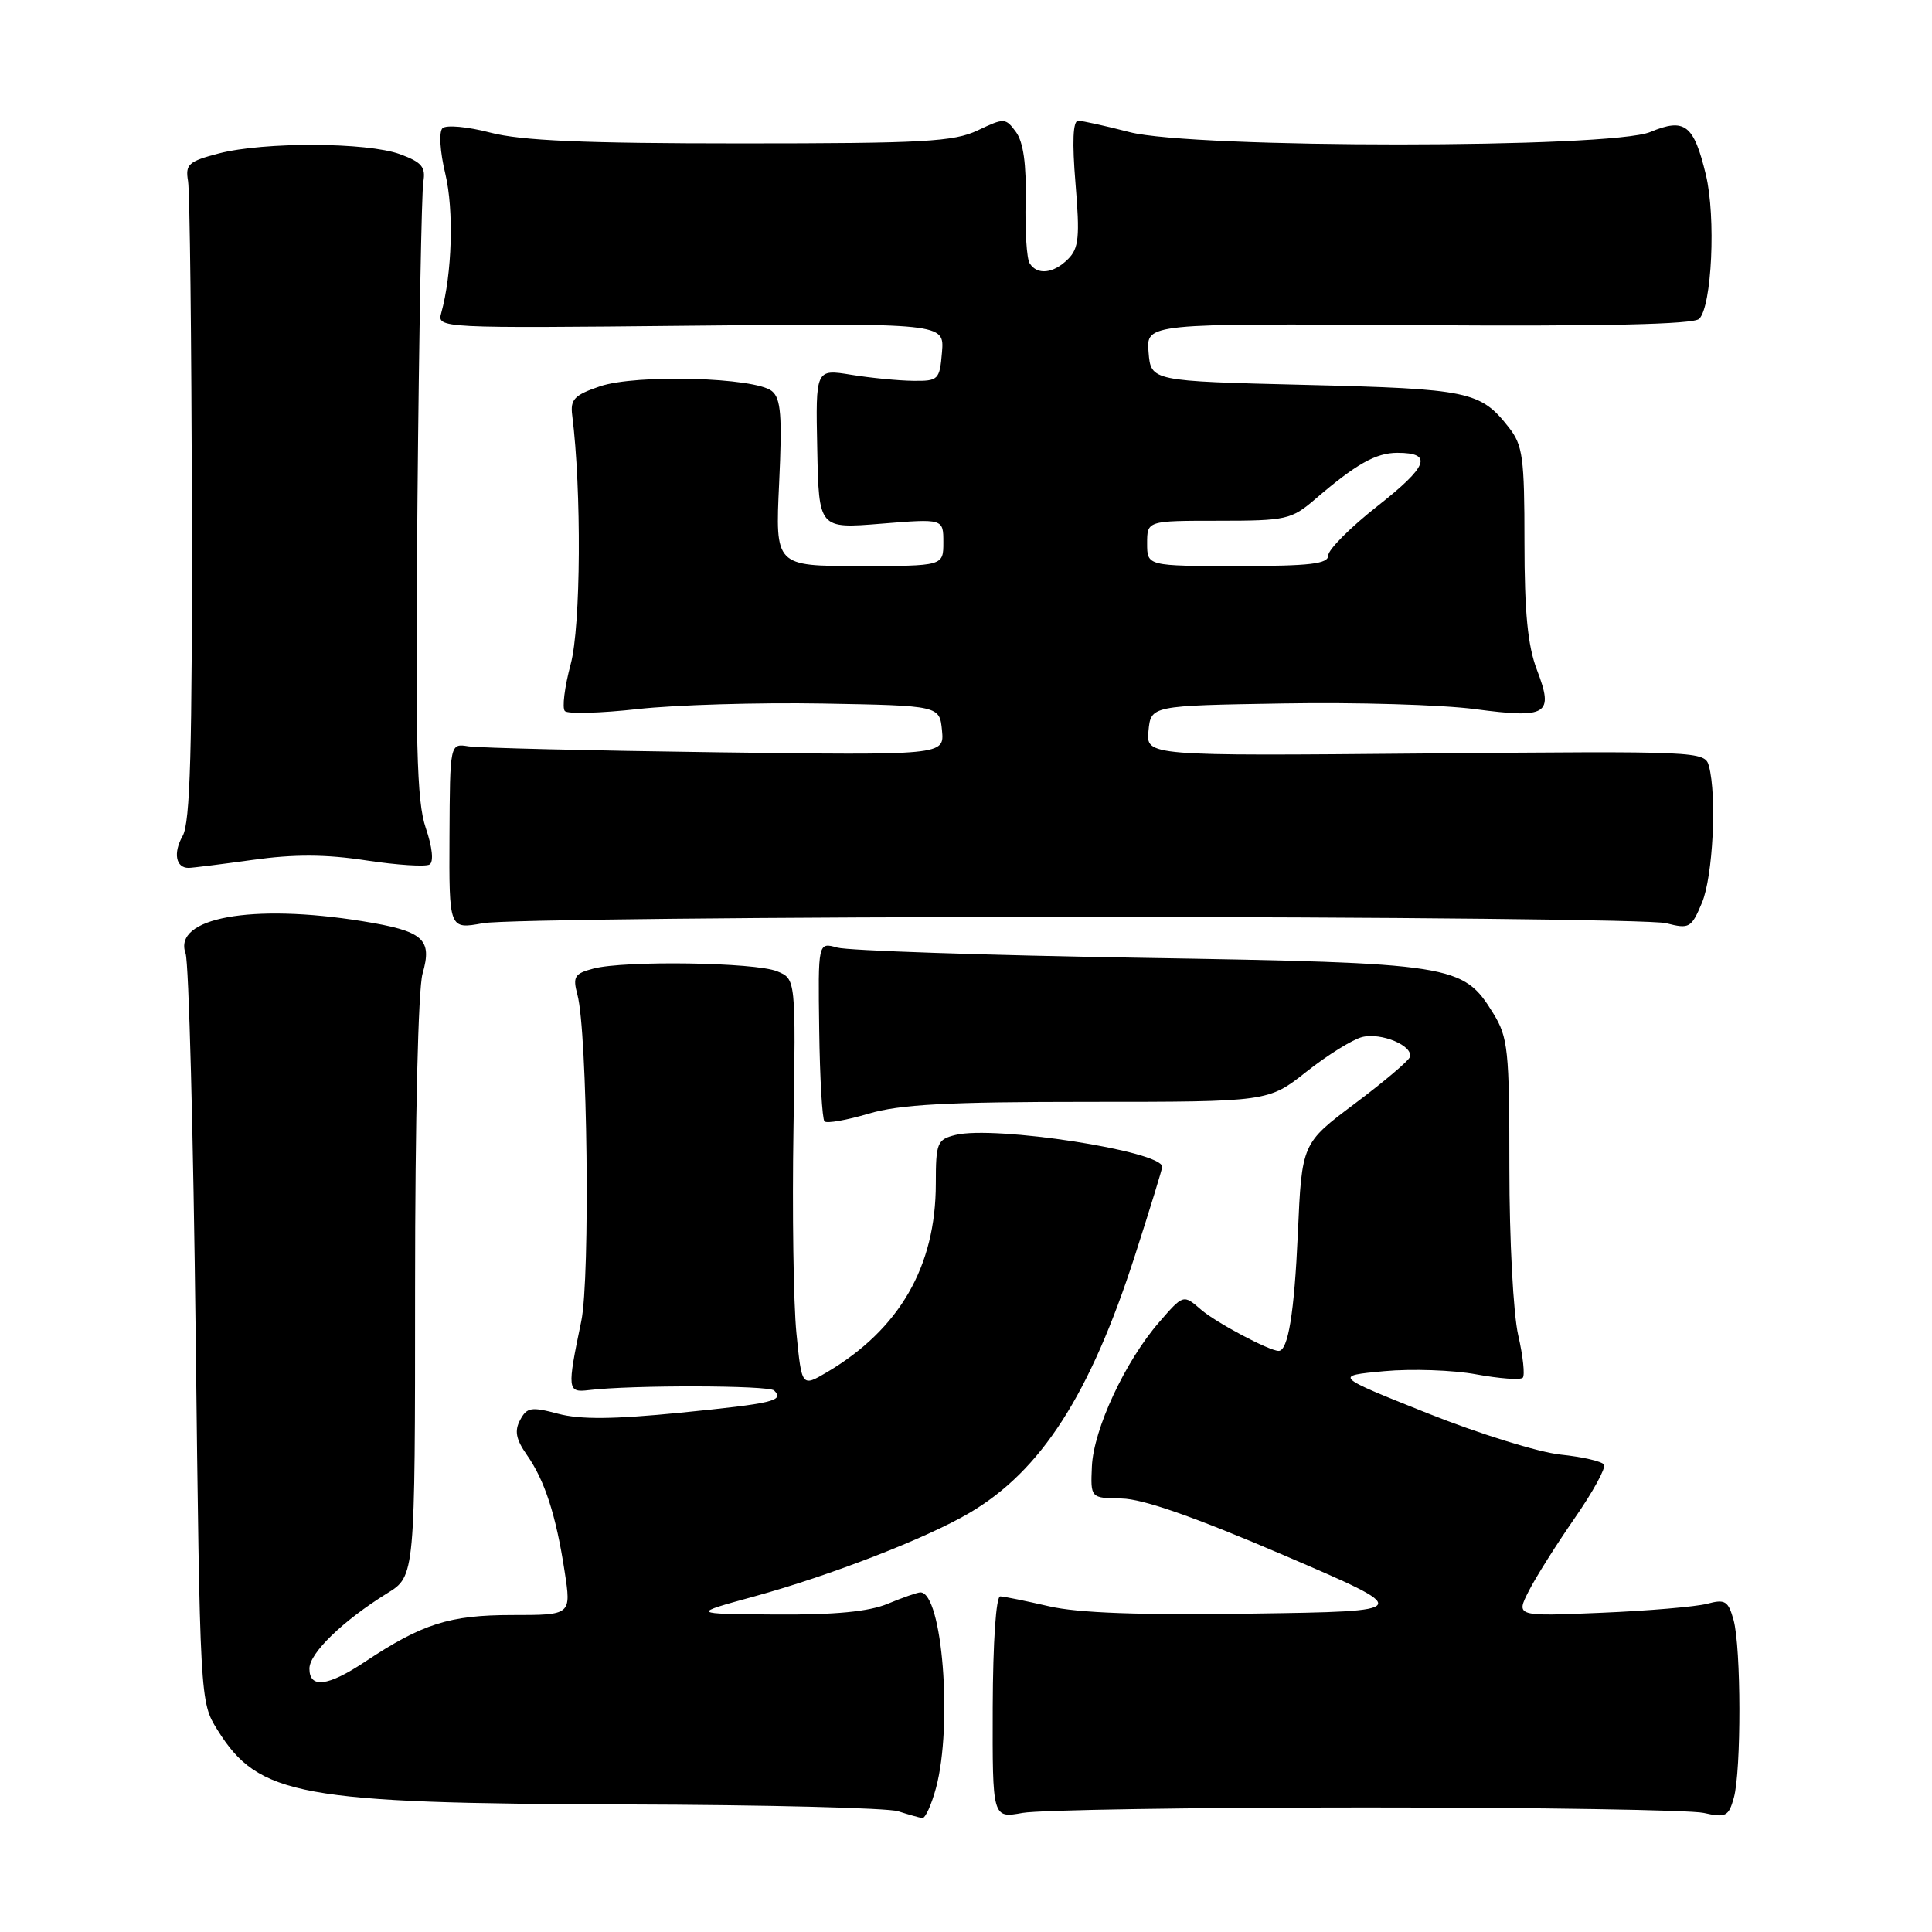 <?xml version="1.0" encoding="UTF-8" standalone="no"?>
<!DOCTYPE svg PUBLIC "-//W3C//DTD SVG 1.1//EN" "http://www.w3.org/Graphics/SVG/1.1/DTD/svg11.dtd" >
<svg xmlns="http://www.w3.org/2000/svg" xmlns:xlink="http://www.w3.org/1999/xlink" version="1.1" viewBox="0 0 256 256">
 <g >
 <path fill="currentColor"
d=" M 124.03 236.90 C 126.26 228.59 124.86 211.00 121.96 211.00 C 121.57 211.00 119.63 211.68 117.65 212.50 C 115.14 213.55 110.69 213.98 102.78 213.93 C 91.50 213.85 91.50 213.85 100.00 211.52 C 110.04 208.76 122.70 203.85 128.42 200.49 C 137.95 194.90 144.44 184.82 150.40 166.32 C 152.38 160.17 154.00 154.90 154.00 154.61 C 154.00 152.52 131.73 149.10 126.59 150.39 C 124.18 150.99 124.00 151.43 124.00 156.84 C 124.00 167.82 119.18 176.15 109.57 181.83 C 106.24 183.79 106.24 183.79 105.53 176.65 C 105.14 172.72 104.96 160.55 105.14 149.60 C 105.45 129.71 105.45 129.71 102.97 128.70 C 100.06 127.51 82.77 127.25 78.64 128.34 C 76.12 129.00 75.87 129.41 76.51 131.80 C 77.84 136.72 78.22 169.32 77.02 175.07 C 75.13 184.13 75.18 184.54 78.00 184.20 C 83.63 183.51 101.88 183.55 102.58 184.25 C 103.94 185.61 102.49 185.96 90.17 187.19 C 81.30 188.07 76.88 188.11 73.95 187.33 C 70.39 186.38 69.81 186.48 68.92 188.16 C 68.15 189.59 68.36 190.71 69.81 192.78 C 72.18 196.15 73.68 200.78 74.82 208.25 C 75.70 214.00 75.70 214.00 67.88 214.00 C 59.57 214.00 55.95 215.15 48.32 220.22 C 43.43 223.47 41.00 223.76 41.00 221.10 C 41.00 219.05 45.44 214.75 51.30 211.12 C 55.00 208.84 55.00 208.84 55.00 170.66 C 55.00 148.37 55.41 131.05 55.99 129.02 C 57.32 124.41 56.12 123.37 48.00 122.06 C 33.34 119.70 22.89 121.61 24.59 126.33 C 25.02 127.52 25.62 150.32 25.93 177.00 C 26.50 225.40 26.50 225.51 28.80 229.20 C 34.26 237.98 39.67 238.97 82.93 239.10 C 101.40 239.15 117.62 239.56 119.00 240.00 C 120.38 240.44 121.82 240.85 122.21 240.90 C 122.60 240.96 123.42 239.16 124.03 236.90 Z  M 181.00 239.50 C 203.82 239.50 223.96 239.83 225.74 240.22 C 228.67 240.88 229.05 240.69 229.74 238.22 C 230.74 234.64 230.72 218.28 229.70 214.64 C 229.00 212.13 228.58 211.87 226.20 212.51 C 224.72 212.90 218.41 213.44 212.18 213.70 C 200.86 214.18 200.86 214.18 202.56 210.84 C 203.49 209.00 206.23 204.66 208.64 201.18 C 211.06 197.70 212.81 194.51 212.54 194.07 C 212.28 193.64 209.68 193.04 206.78 192.74 C 203.88 192.44 195.93 189.97 189.12 187.25 C 176.75 182.31 176.75 182.31 183.39 181.69 C 187.04 181.35 192.54 181.54 195.61 182.11 C 198.68 182.67 201.45 182.88 201.77 182.56 C 202.08 182.25 201.81 179.71 201.17 176.92 C 200.52 174.10 200.00 164.27 200.00 154.79 C 200.00 139.08 199.83 137.46 197.85 134.25 C 193.85 127.78 192.71 127.60 151.00 126.91 C 130.38 126.57 112.35 125.96 110.95 125.56 C 108.39 124.84 108.39 124.84 108.55 136.44 C 108.63 142.82 108.95 148.28 109.25 148.59 C 109.56 148.89 112.18 148.43 115.08 147.57 C 119.23 146.34 125.46 146.00 144.21 146.00 C 168.06 146.00 168.06 146.00 173.13 141.99 C 175.91 139.79 179.23 137.73 180.50 137.41 C 183.03 136.78 187.31 138.58 186.81 140.07 C 186.64 140.58 183.35 143.36 179.50 146.25 C 172.50 151.50 172.50 151.50 171.97 163.50 C 171.50 173.98 170.68 179.00 169.43 179.00 C 168.18 179.00 161.11 175.24 159.15 173.54 C 156.80 171.50 156.80 171.50 153.59 175.20 C 149.09 180.38 144.90 189.38 144.68 194.32 C 144.50 198.50 144.50 198.50 148.62 198.56 C 151.42 198.60 158.29 201.00 170.08 206.06 C 187.42 213.50 187.42 213.50 165.96 213.81 C 151.07 214.03 142.82 213.73 139.00 212.84 C 135.97 212.14 133.07 211.55 132.54 211.53 C 131.98 211.51 131.57 217.53 131.54 226.22 C 131.50 240.94 131.50 240.94 135.50 240.22 C 137.70 239.82 158.18 239.50 181.00 239.50 Z  M 143.00 121.50 C 183.98 121.50 218.97 121.87 220.77 122.33 C 223.85 123.12 224.11 122.97 225.52 119.62 C 226.97 116.15 227.51 105.49 226.44 101.50 C 225.91 99.54 225.20 99.51 188.88 99.84 C 151.86 100.17 151.86 100.17 152.18 96.84 C 152.50 93.50 152.50 93.50 170.00 93.21 C 179.62 93.04 191.08 93.38 195.45 93.96 C 205.06 95.23 205.92 94.69 203.65 88.76 C 202.43 85.57 202.00 81.14 202.00 71.85 C 202.00 60.63 201.78 58.98 199.92 56.63 C 196.16 51.84 194.66 51.53 173.00 51.00 C 152.50 50.50 152.50 50.50 152.19 46.68 C 151.87 42.85 151.87 42.85 187.97 43.09 C 212.56 43.25 224.42 42.98 225.15 42.25 C 226.83 40.57 227.38 28.76 226.04 23.17 C 224.44 16.50 223.24 15.58 218.67 17.49 C 213.43 19.68 158.07 19.69 149.66 17.50 C 146.49 16.68 143.43 16.00 142.86 16.00 C 142.17 16.00 142.05 18.78 142.51 24.32 C 143.10 31.39 142.95 32.90 141.53 34.32 C 139.60 36.26 137.42 36.49 136.43 34.88 C 136.04 34.26 135.81 30.54 135.90 26.62 C 136.01 21.76 135.60 18.84 134.63 17.50 C 133.24 15.61 133.07 15.60 129.56 17.27 C 126.39 18.78 122.43 19.00 98.18 19.00 C 77.35 19.00 69.07 18.64 64.97 17.57 C 61.96 16.78 59.11 16.52 58.63 16.99 C 58.14 17.47 58.30 20.10 59.01 23.04 C 60.16 27.85 59.91 36.30 58.46 41.50 C 57.90 43.48 58.30 43.50 91.51 43.16 C 125.13 42.82 125.13 42.82 124.82 46.66 C 124.51 50.33 124.35 50.50 121.00 50.46 C 119.08 50.44 115.38 50.08 112.79 49.66 C 108.07 48.89 108.07 48.89 108.29 59.48 C 108.50 70.06 108.50 70.06 116.75 69.39 C 125.00 68.72 125.00 68.72 125.00 71.86 C 125.00 75.00 125.00 75.00 113.86 75.00 C 102.72 75.00 102.72 75.00 103.24 64.02 C 103.66 55.13 103.48 52.81 102.29 51.83 C 100.09 50.00 84.30 49.56 79.50 51.19 C 76.11 52.34 75.55 52.92 75.82 55.02 C 77.07 64.90 76.97 83.01 75.62 88.00 C 74.81 91.03 74.46 93.83 74.85 94.22 C 75.23 94.62 79.59 94.50 84.52 93.95 C 89.46 93.40 100.47 93.07 109.00 93.22 C 124.50 93.50 124.50 93.50 124.82 96.79 C 125.13 100.08 125.13 100.08 94.82 99.68 C 78.14 99.46 63.40 99.10 62.06 98.89 C 59.62 98.50 59.62 98.50 59.56 110.83 C 59.50 123.15 59.50 123.15 64.00 122.33 C 66.47 121.87 102.02 121.50 143.00 121.50 Z  M 33.48 113.94 C 38.98 113.17 43.18 113.19 48.54 114.01 C 52.63 114.63 56.40 114.87 56.92 114.55 C 57.49 114.20 57.29 112.26 56.41 109.69 C 55.21 106.16 55.02 98.59 55.32 65.96 C 55.52 44.26 55.87 25.42 56.09 24.11 C 56.43 22.13 55.89 21.49 53.00 20.43 C 48.63 18.83 34.98 18.78 29.00 20.33 C 24.98 21.38 24.54 21.77 24.92 24.00 C 25.15 25.38 25.38 44.95 25.42 67.50 C 25.48 99.36 25.21 109.01 24.20 110.77 C 22.93 113.01 23.29 115.00 24.99 115.00 C 25.46 115.00 29.29 114.52 33.48 113.94 Z  M 152.00 72.00 C 152.00 69.00 152.00 69.00 161.47 69.00 C 170.41 69.00 171.11 68.84 174.22 66.18 C 179.68 61.49 182.31 60.00 185.16 60.00 C 189.91 60.00 189.25 61.77 182.53 67.05 C 178.94 69.87 176.00 72.82 176.00 73.59 C 176.00 74.72 173.65 75.00 164.00 75.00 C 152.00 75.00 152.00 75.00 152.00 72.00 Z "/>
</g>
</svg>